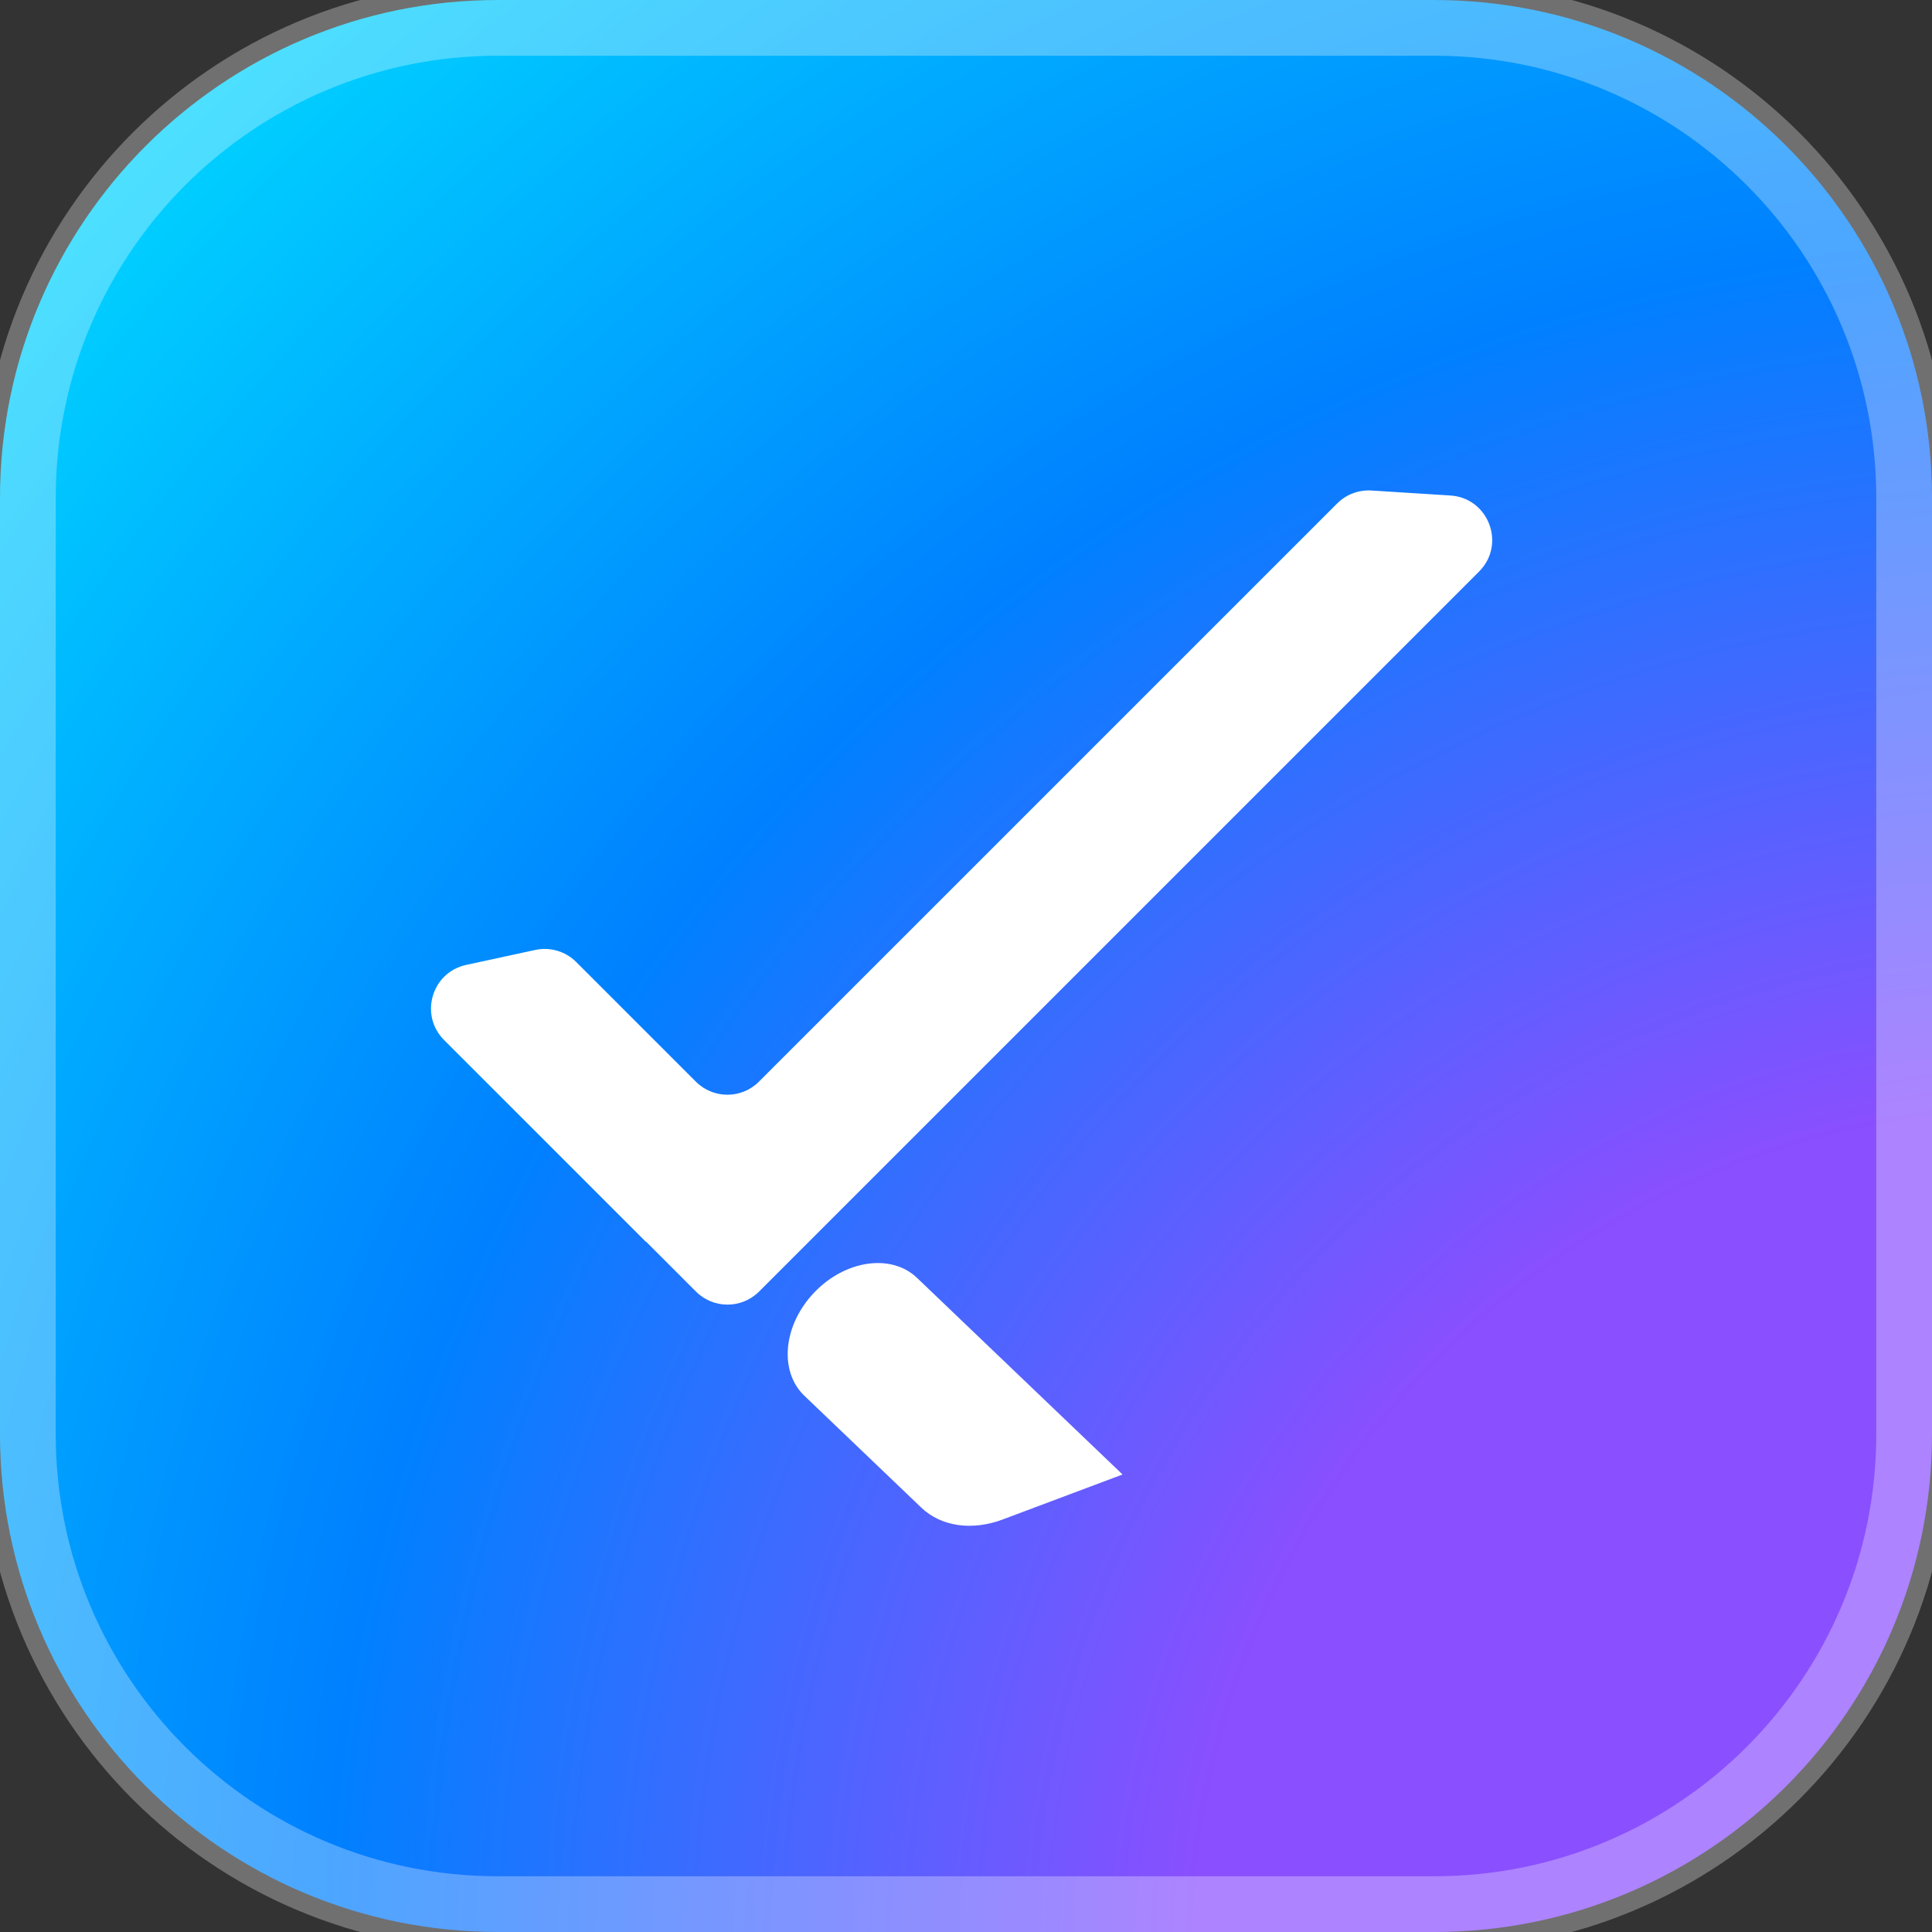 <svg width="130" height="130" viewBox="0 0 130 130" fill="none" xmlns="http://www.w3.org/2000/svg">
<rect x="0" y="0" width="130" height="130" fill="#333333" stroke="none"/>
<g clip-path="url(#clip0_1_214)">
<path d="M96.5 0H33.5C14.998 0 0 14.998 0 33.5V96.5C0 115.002 14.998 130 33.5 130H96.5C115.002 130 130 115.002 130 96.5V33.5C130 14.998 115.002 0 96.5 0Z" fill="url(#paint0_radial_1_214)"/>
<path d="M96.5 1.25H33.5C15.689 1.25 1.25 15.689 1.25 33.5V96.5C1.25 114.311 15.689 128.75 33.5 128.75H96.5C114.311 128.75 128.75 114.311 128.75 96.5V33.5C128.75 15.689 114.311 1.25 96.5 1.25Z" stroke="white" stroke-opacity="0.3" stroke-width="5"/>
<path fill-rule="evenodd" clip-rule="evenodd" d="M43.443 83.542C43.446 83.545 43.452 83.545 43.455 83.542C43.458 83.539 43.463 83.539 43.466 83.542L46.831 86.907C48.003 88.078 49.902 88.078 51.074 86.907L99.524 38.457C101.35 36.63 100.169 33.504 97.591 33.341L92.282 33.006C91.422 32.952 90.581 33.27 89.972 33.879L51.066 72.784C49.895 73.955 47.995 73.955 46.824 72.784L38.771 64.731C38.05 64.01 37.011 63.704 36.015 63.92L31.367 64.927C29.047 65.429 28.202 68.301 29.881 69.98L43.443 83.542Z" fill="white"/>
<path d="M54.793 86.964C56.887 84.775 59.983 84.337 61.707 85.987L75.534 99.215L67.476 102.24C65.401 103.02 63.322 102.718 61.99 101.443L54.122 93.915C52.398 92.266 52.698 89.153 54.793 86.964Z" fill="white"/>
</g>
<defs>
<radialGradient id="paint0_radial_1_214" cx="0" cy="0" r="1" gradientUnits="userSpaceOnUse" gradientTransform="translate(138.45 130) rotate(-136.189) scale(199.364)">
<stop offset="0.285" stop-color="#8A4FFF"/>
<stop offset="0.575" stop-color="#0080FF"/>
<stop offset="0.875" stop-color="#00D1FF"/>
</radialGradient>
<clipPath id="clip0_1_214">
<rect width="130" height="130" fill="white"/>
</clipPath>
</defs>
</svg>

